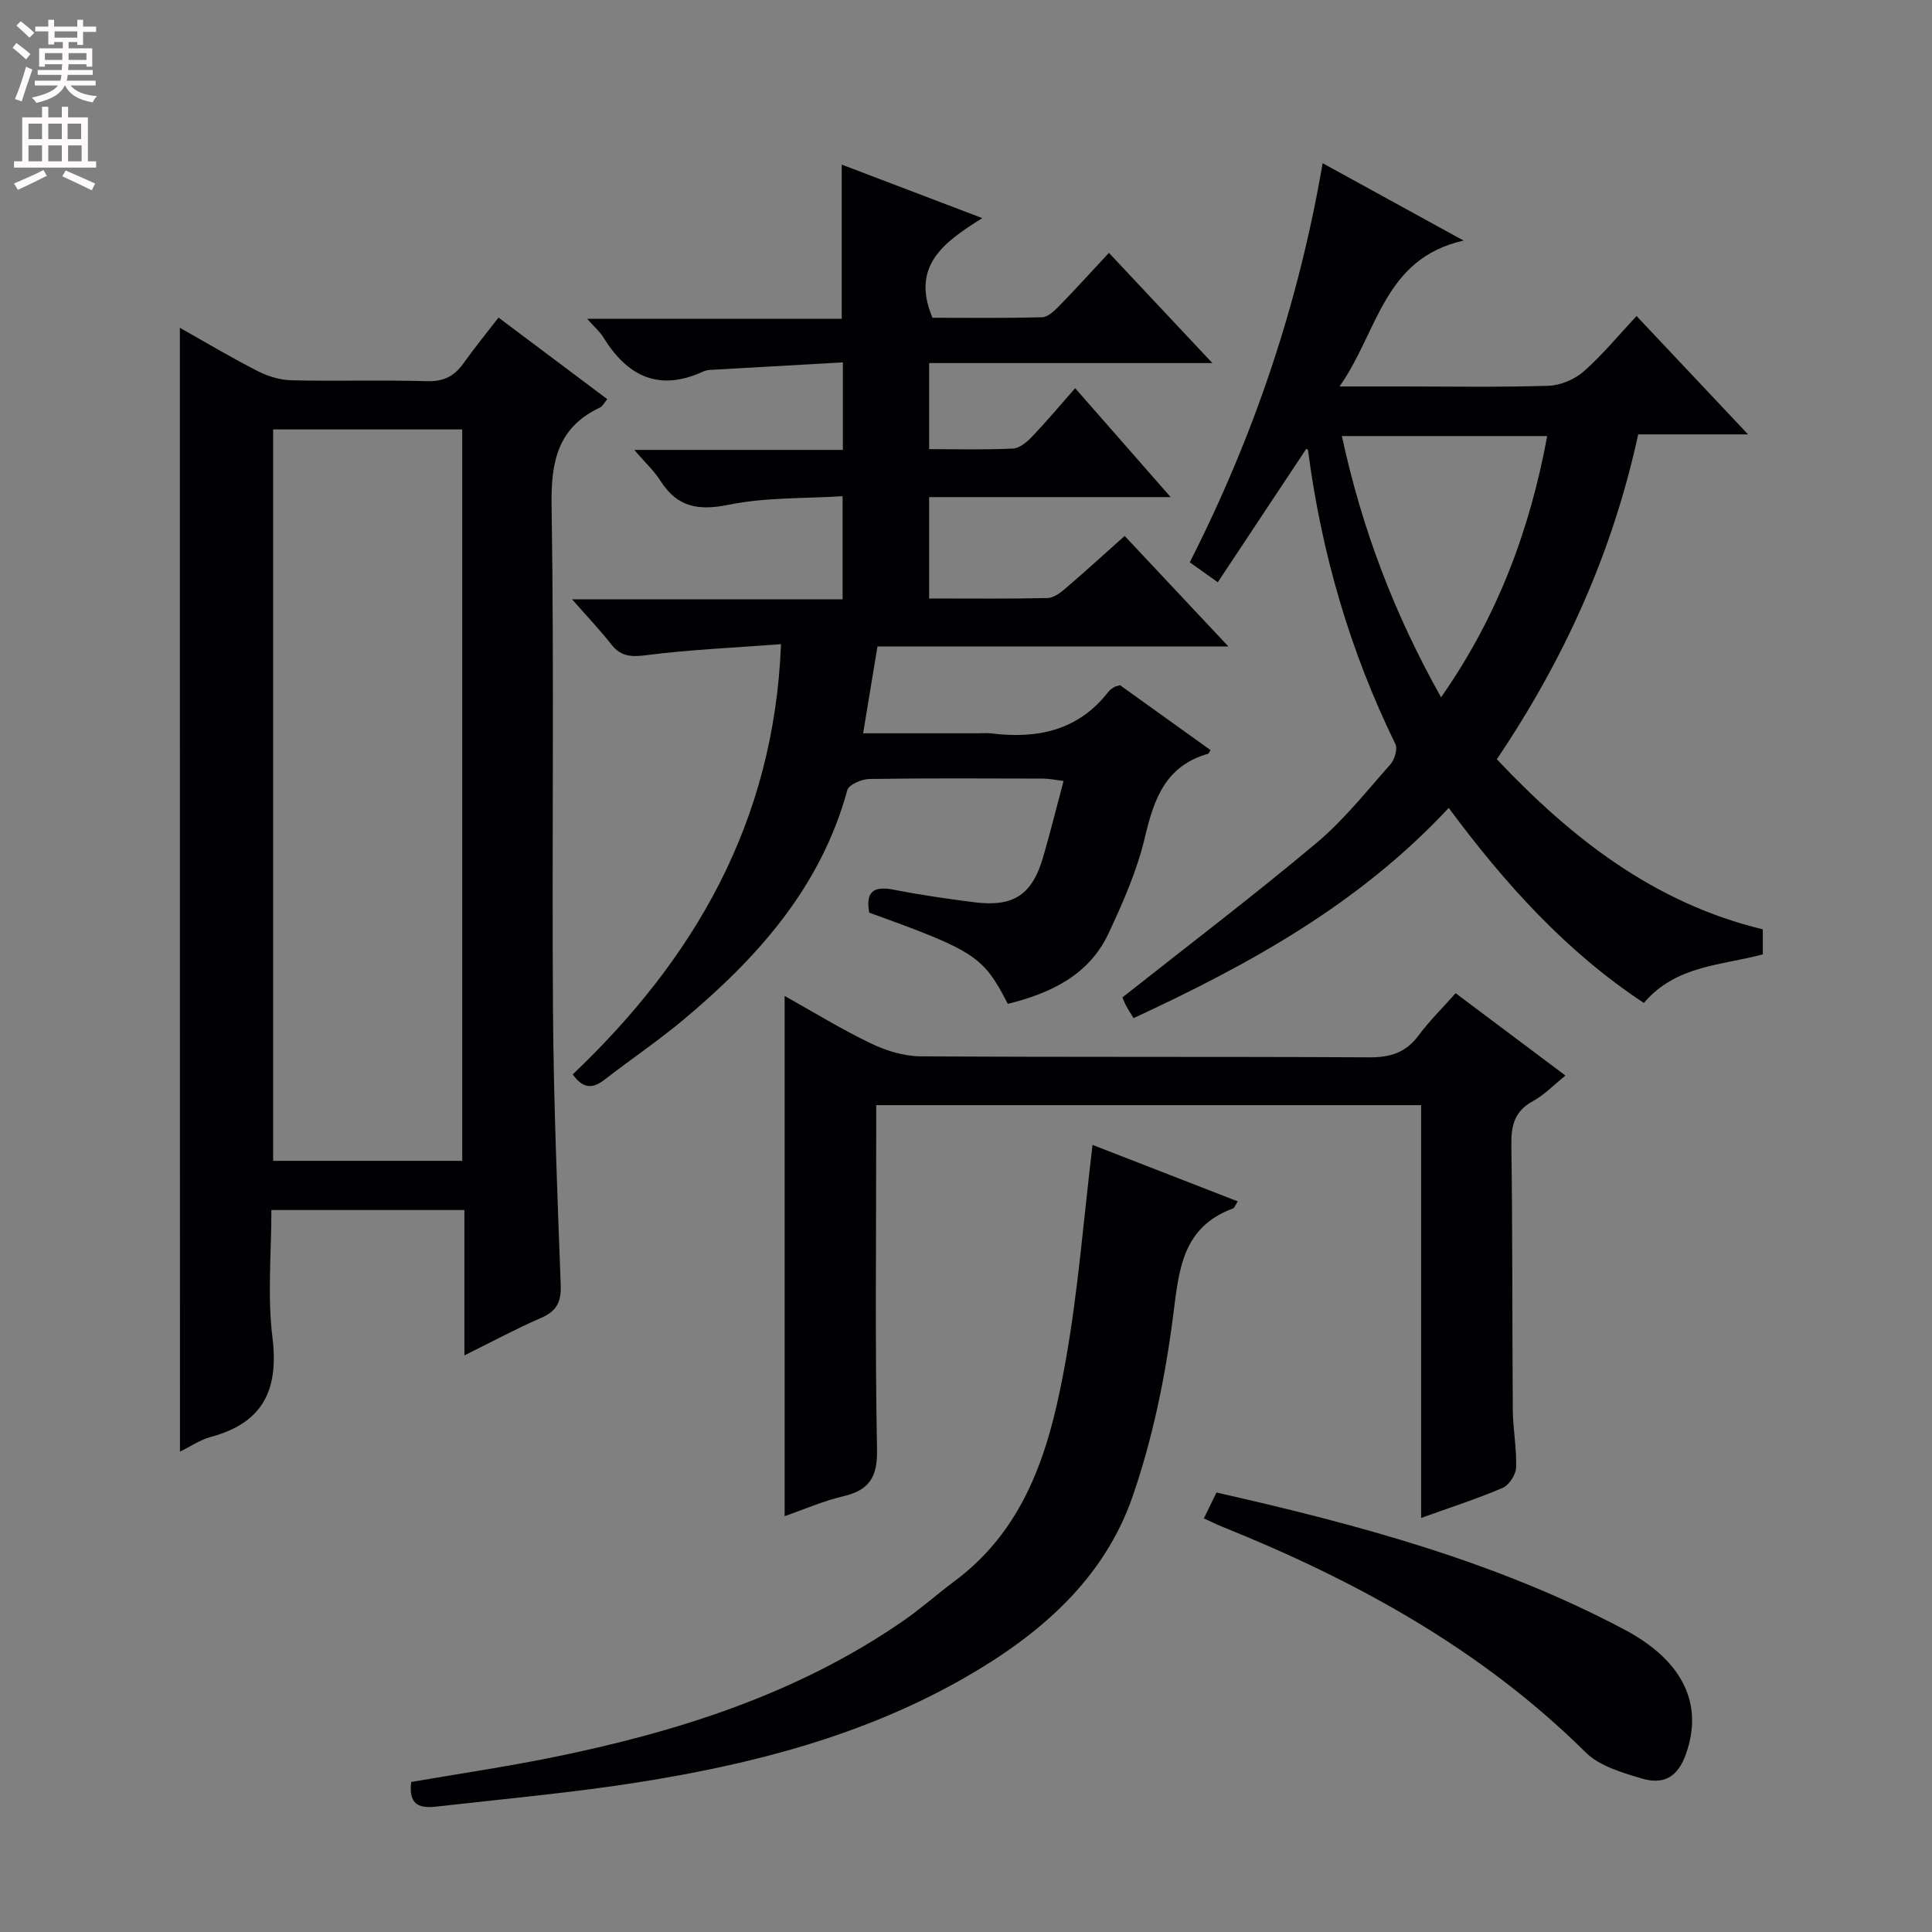 <svg enable-background="new 0 0 400 400" viewBox="0 0 400 400" xmlns="http://www.w3.org/2000/svg"><rect x="0" y="0" width="400" height="400" fill="#808080" stroke="none"/><g fill="#010103"><path d="m37.24 67.87c5.53 3.11 10.77 6.25 16.21 9.01 2.11 1.08 4.64 1.81 7 1.86 9.33.21 18.67-.09 27.99.18 3.41.1 5.62-1.04 7.51-3.69 2.21-3.11 4.63-6.07 7.26-9.48 7.57 5.68 14.94 11.2 22.52 16.89-.66.78-.97 1.47-1.49 1.72-8.77 4.14-10.19 11.18-10.04 20.34.55 34.82.05 69.65.29 104.48.13 18.96.9 37.92 1.6 56.86.13 3.48-.82 5.41-4.05 6.81-5.14 2.23-10.09 4.9-15.89 7.77 0-10.38 0-20.07 0-30.1-13.49 0-26.38 0-39.96 0 0 8.9-.85 17.78.22 26.42 1.35 10.92-2.03 17.7-12.83 20.58-2.13.57-4.06 1.92-6.32 3.02-.02-77.77-.02-154.81-.02-232.67zm58.46 172.47c0-50.76 0-101.03 0-151.43-13.25 0-26.26 0-39.15 0v151.43z"/><path d="m161.7 133.37c-9.69.73-18.81 1.12-27.82 2.27-3.18.41-5.32.33-7.34-2.25-2.32-2.96-4.94-5.7-8.1-9.31h56.01c0-7.06 0-13.63 0-21.35-7.88.51-15.91.21-23.56 1.77-6.32 1.29-10.68.52-14.16-4.97-1.31-2.06-3.17-3.77-5.41-6.38h43.19c0-5.98 0-11.41 0-18.12-9.2.52-18.4 1.03-27.59 1.56-.49.03-1 .18-1.45.38-9.14 4.17-15.65.86-20.57-7.16-.68-1.11-1.73-2-3.33-3.8h52.7c0-10.98 0-21.22 0-31.93 9.28 3.53 18.63 7.09 29.11 11.08-8.03 4.99-14.83 9.94-10.32 20.63 7.13 0 14.91.11 22.69-.11 1.23-.03 2.59-1.36 3.59-2.38 3.36-3.44 6.59-7.02 10.25-10.95 7.23 7.7 13.87 14.77 21.42 22.82-20.25 0-39.27 0-58.64 0v17.82c5.8 0 11.58.16 17.35-.12 1.37-.07 2.91-1.36 3.97-2.48 2.98-3.12 5.75-6.43 8.91-10.02 6.55 7.47 12.85 14.66 19.77 22.55-17.17 0-33.4 0-50 0v20.99c8.28 0 16.41.09 24.52-.09 1.27-.03 2.68-1.11 3.75-2.03 4.02-3.44 7.93-7.01 12.21-10.83 7.08 7.55 13.96 14.88 21.47 22.88-24.66 0-48.41 0-72.65 0-.98 5.94-1.91 11.59-2.97 17.98h23.91c.83 0 1.68-.09 2.5.01 9.58 1.2 18.11-.51 24.39-8.63.3-.38.74-.67 1.16-.93.27-.17.61-.21 1.23-.41 6.15 4.41 12.45 8.93 18.75 13.45-.33.48-.4.71-.52.75-8.69 2.46-11.18 9.21-13.05 17.18-1.61 6.88-4.53 13.55-7.55 19.99-4.07 8.71-12.04 12.41-20.86 14.61-5.1-9.88-6.75-10.96-28.69-18.88-.75-4.07.63-5.63 5.01-4.77 5.53 1.09 11.12 1.9 16.71 2.61 8.13 1.04 12-1.51 14.28-9.35 1.48-5.07 2.74-10.2 4.23-15.76-1.76-.21-2.99-.49-4.22-.49-12-.03-24-.11-36 .08-1.58.03-4.24 1.17-4.55 2.3-5.48 20.07-18.54 34.67-33.94 47.55-5.23 4.37-10.9 8.2-16.29 12.38-2.4 1.87-4.42 2.04-6.62-1.07 25.07-23.85 41.67-52.1 43.12-89.07z"/><path d="m270.46 92.91c-6.02 9.07-12.03 18.14-18.33 27.64-2.15-1.53-3.83-2.73-5.8-4.13 13.24-26.07 22.47-53.3 27.51-82.63 9.72 5.33 18.91 10.38 29.18 16.02-16.6 3.73-17.69 18.86-25.68 30.2h12.28c10.33 0 20.66.19 30.98-.14 2.49-.08 5.41-1.32 7.29-2.97 3.84-3.37 7.12-7.38 10.94-11.47 7.91 8.39 15.13 16.07 23.09 24.51-8.18 0-15.25 0-22.75 0-5.29 24.38-15.26 46.48-29.27 67.25 15.45 16.37 32.59 29.79 55.07 35.22v5.18c-8.48 2.31-17.98 2.21-24.62 10.06-16.08-10.6-28.78-24.69-40.41-40.38-18.48 19.86-41.22 32.39-65.24 43.52-.6-.99-1.15-1.77-1.57-2.6-.44-.86-.77-1.78-.74-1.69 13.67-10.81 27.15-21.05 40.11-31.92 5.7-4.77 10.41-10.74 15.38-16.34.87-.98 1.52-3.19 1.01-4.22-9.43-19.27-15.31-39.58-18.08-60.82-.02-.1-.2-.17-.35-.29zm7.36-2.63c4.17 19.31 10.87 36.87 20.54 54.09 11.64-16.65 18.36-34.53 21.97-54.09-14.34 0-28.11 0-42.51 0z"/><path d="m301.37 205.63c7.6 5.7 14.91 11.18 22.74 17.05-2.4 1.93-4.34 3.99-6.71 5.28-3.77 2.05-4.55 4.96-4.49 9.01.26 18.32.16 36.64.3 54.96.03 3.98.83 7.96.68 11.92-.05 1.48-1.46 3.64-2.8 4.21-5.3 2.27-10.83 4.04-16.86 6.21 0-28.67 0-56.86 0-85.46-37.69 0-74.87 0-112.82 0v5.86c0 21.82-.25 43.65.17 65.46.11 5.77-1.67 8.42-7.07 9.68-4.15.97-8.12 2.73-12.06 4.1 0-35.88 0-71.45 0-107.71 5.98 3.34 11.74 6.89 17.8 9.8 3.15 1.52 6.84 2.67 10.29 2.7 30.98.2 61.97.04 92.95.21 4.36.03 7.58-.97 10.21-4.53 2.26-3.04 5-5.73 7.67-8.75z"/><path d="m85.12 368.94c9.73-1.68 19.38-3.1 28.94-5.03 25.9-5.24 50.84-13.08 72.88-28.28 3.69-2.54 7.05-5.56 10.65-8.24 15.41-11.45 20.01-28.53 23.1-45.98 2.56-14.48 3.68-29.21 5.51-44.37 9.35 3.64 19.56 7.61 30.06 11.69-.51.79-.67 1.35-.99 1.47-10.54 3.9-11.17 12.68-12.39 22.24-1.61 12.58-4.21 25.26-8.33 37.23-5.94 17.3-19.25 28.76-34.8 37.67-20.95 12-43.91 17.92-67.48 21.65-13.6 2.15-27.35 3.4-41.05 4.95-3.19.36-6.77.79-6.1-5z"/><path d="m249.25 314.37c.97-1.99 1.75-3.59 2.61-5.36 29.3 6.62 57.91 14.32 84.41 28.35 12.07 6.39 16.52 15.36 12.77 25.84-1.63 4.56-4.43 6.44-9.21 5-4.05-1.22-8.68-2.56-11.53-5.38-21.59-21.39-47.53-35.57-75.37-46.78-1.06-.43-2.1-.95-3.68-1.67z"/></g><path d="m2.6 9.9.8-1c.9.7 1.9 1.4 2.9 2.3l-.9 1.1c-1.1-1-2-1.8-2.8-2.4zm.5 10.6c.9-2.1 1.6-4.3 2.3-6.7.4.2.8.4 1.3.6-.7 2.1-1.5 4.3-2.2 6.6zm.3-15.2.9-.9c1 .8 2 1.6 2.8 2.4l-1 1c-.9-.9-1.8-1.7-2.7-2.5zm12.6-1.2h1.2v1.4h2.7v1.1h-2.7v2.7h-1.2v-.6h-1.8v1.3h4.9v3.8h-1.2v-.5h-3.7c0 .4-.1.9-.1 1.2h5.1v1h-5.2c0 .5-.1.9-.2 1.2h6v1h-5.2c1.1 1.3 2.9 2 5.5 2.2-.4.4-.7.8-.9 1.3-2.9-.5-4.8-1.6-5.7-3.5h-.1c-.8 1.7-2.7 2.9-5.9 3.6-.2-.4-.6-.8-.9-1.1 2.8-.6 4.6-1.4 5.4-2.5h-4.8v-1h5.3c.1-.3.2-.7.2-1.2h-4.9v-1h5c0-.4 0-.8.1-1.2h-3.6v.5h-1.2v-3.8h4.9v-1.3h-1.8v.5h-1.2v-2.7h-2.7v-1h2.7v-1.4h1.2v1.4h4.8zm-6.7 8.3h3.6c0-.4 0-.9 0-1.4h-3.6zm1.9-4.6h4.8v-1.3h-4.7v1.3zm6.7 3.2h-3.7v1.4h3.7z" fill="#fcfafa"/><path d="m8.7 22.1h1.3v2.2h2.8v-2.2h1.3v2.2h4.1v9.1h1.7v1.3h-17v-1.3h1.7v-9.1h4.1zm.3 13.1.7 1.2c-1.8.9-3.8 1.9-6 2.9-.2-.4-.5-.8-.8-1.3 2.3-1 4.4-1.9 6.1-2.8zm-3.1-6.4h2.8v-3.2h-2.8zm0 4.6h2.8v-3.3h-2.8zm4.1-4.6h2.8v-3.2h-2.8zm0 4.6h2.8v-3.3h-2.8zm3.6 1.9c2.1.9 4.1 1.8 6.1 2.7l-.7 1.4c-2.2-1.1-4.2-2-6.1-2.9zm3.2-9.7h-2.8v3.2h2.8zm-2.7 7.8h2.8v-3.3h-2.8z" fill="#fcfafa"/></svg>